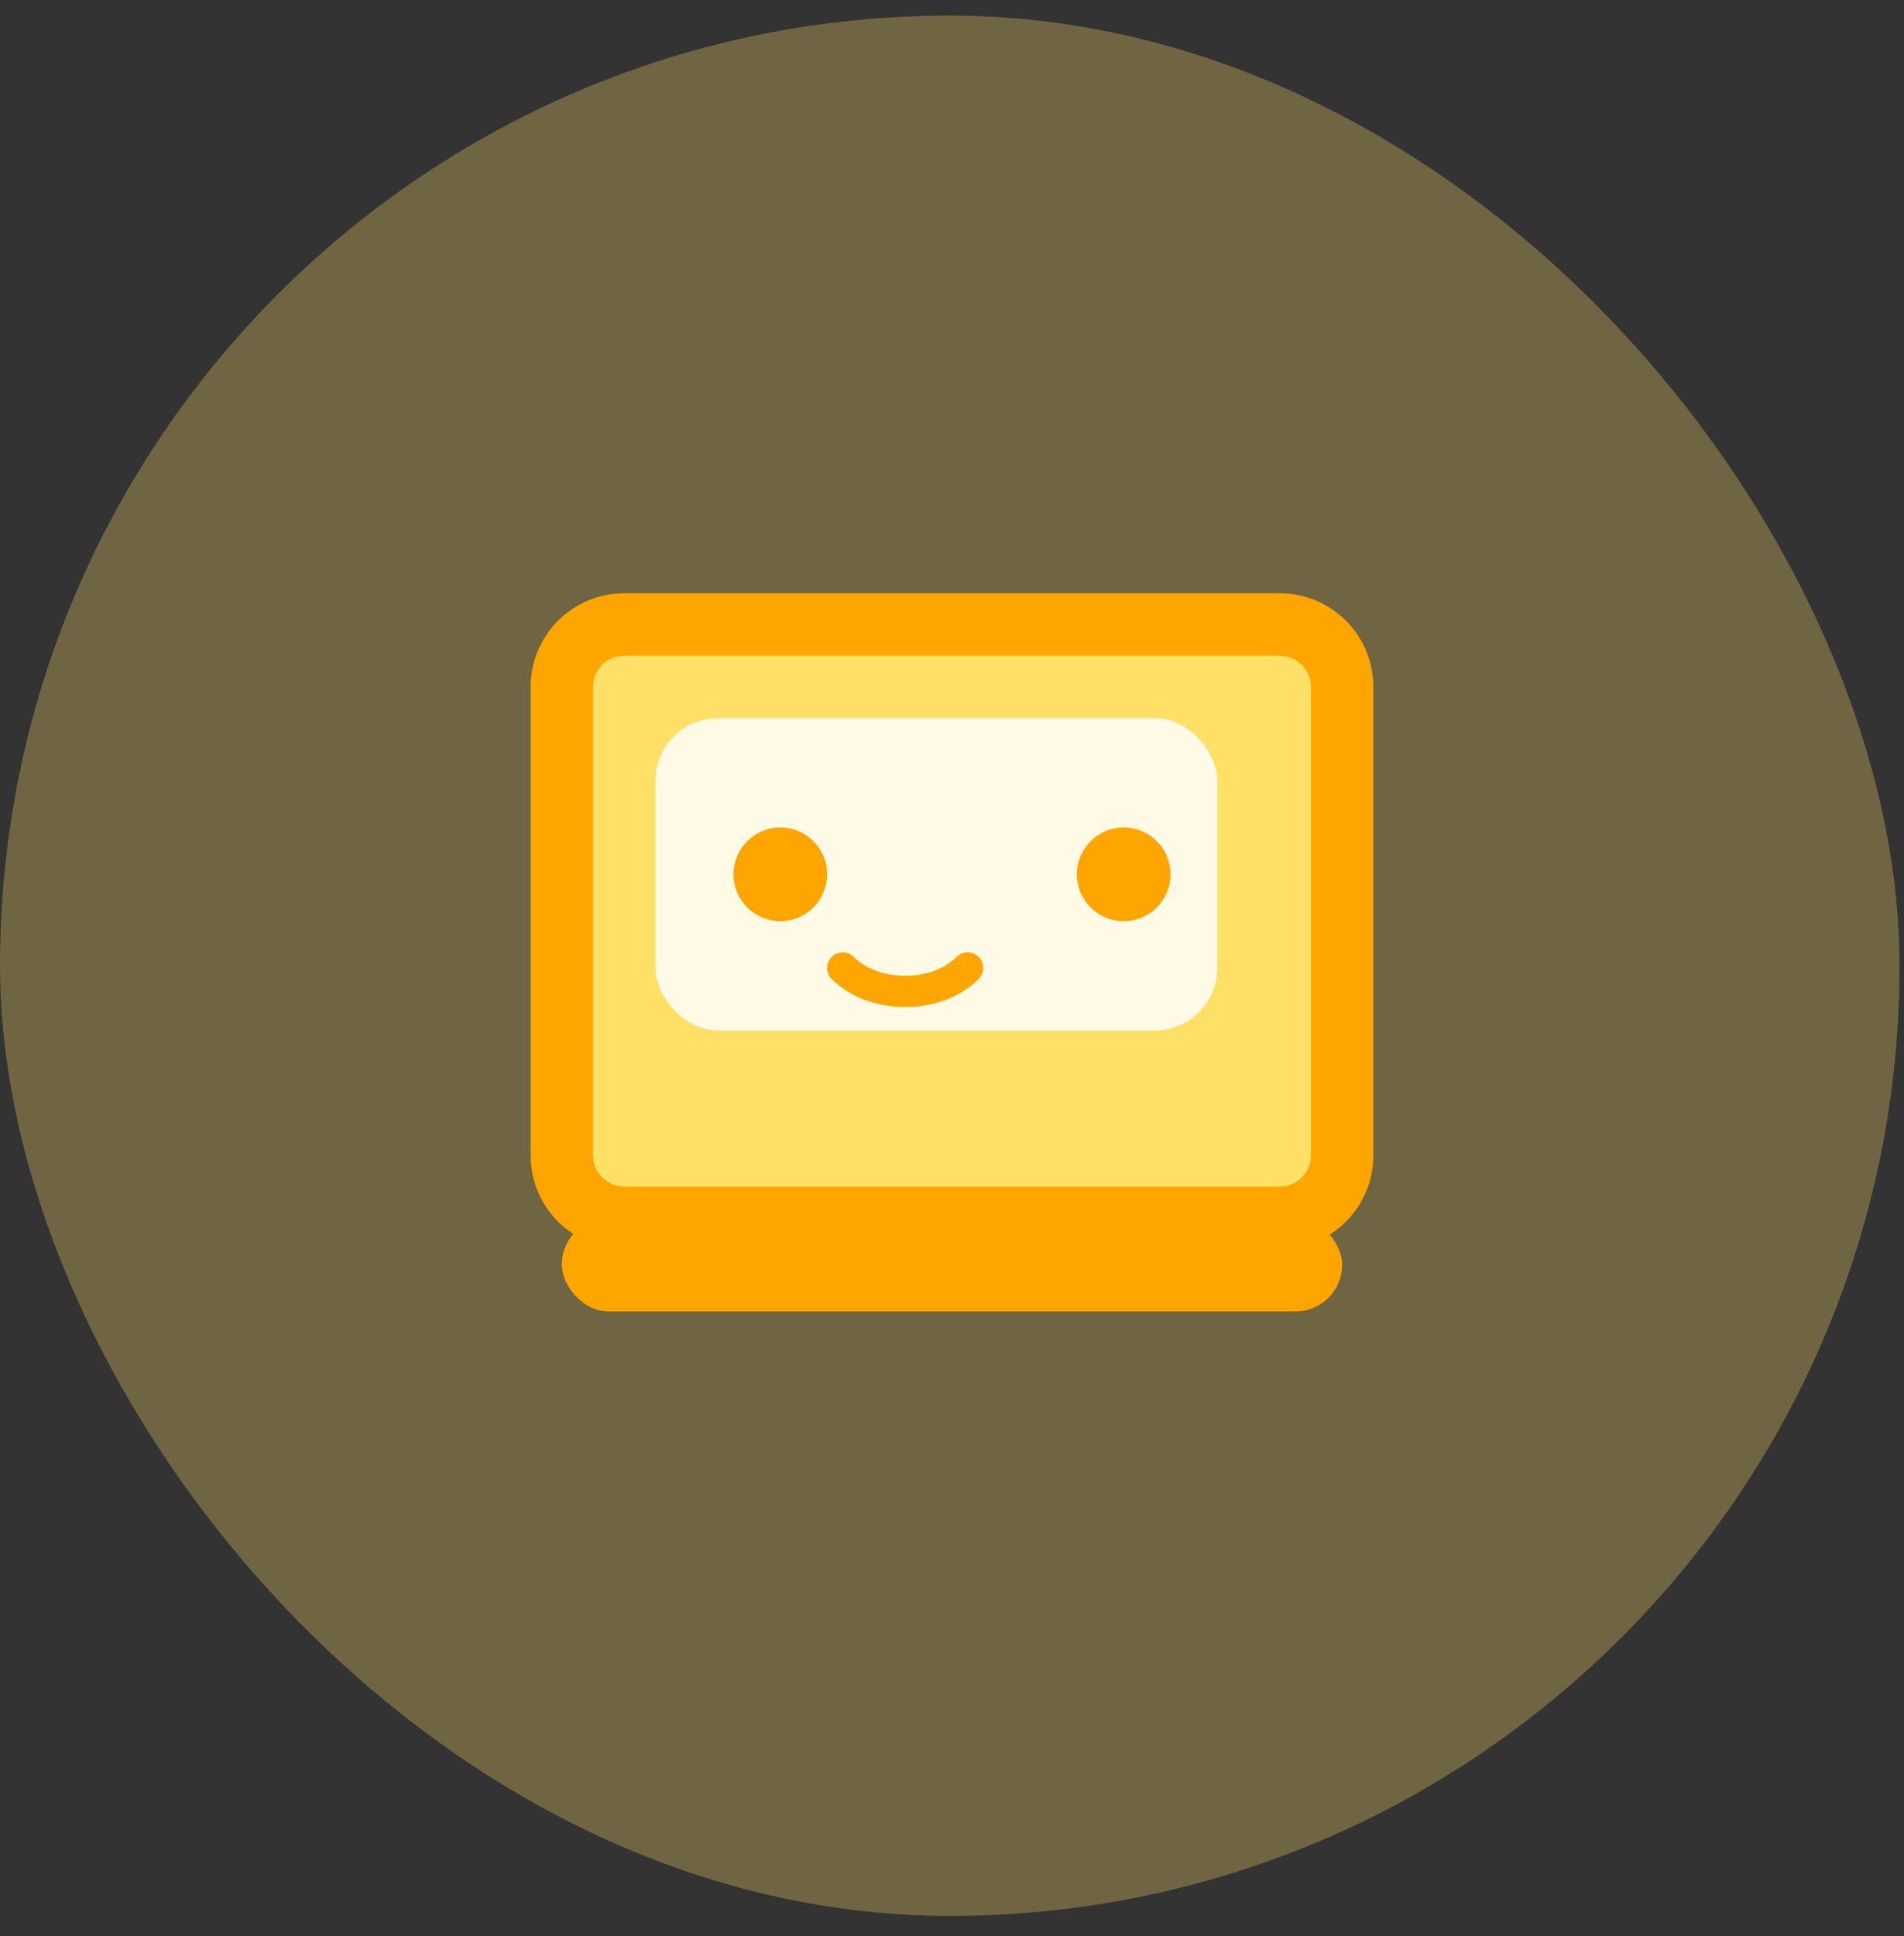 <svg width="61" height="62" viewBox="0 0 61 62" fill="none" xmlns="http://www.w3.org/2000/svg">
    <rect x="0" y="0" width="61" height="62" fill="#333333" stroke="none"/>
    <rect y="0.5" width="60.857" height="60.857" rx="30.429" fill="#FFD966" fill-opacity="0.3" />
    <path
        d="M18 22C18 20.895 18.895 20 20 20H41C42.105 20 43 20.895 43 22V37C43 38.105 42.105 39 41 39H20C18.895 39 18 38.105 18 37V22Z"
        fill="#FFE066" stroke="#FFA500" stroke-width="2" />
    <rect x="21" y="23" width="18" height="10" rx="2" fill="#FFFAE6" />
    <circle cx="25" cy="28" r="1.5" fill="#FFA500" />
    <circle cx="36" cy="28" r="1.5" fill="#FFA500" />
    <path d="M27 31C28 32 30 32 31 31" stroke="#FFA500" stroke-linecap="round" />
    <rect x="18" y="39" width="25" height="3" rx="1.5" fill="#FFA500" />
</svg>
